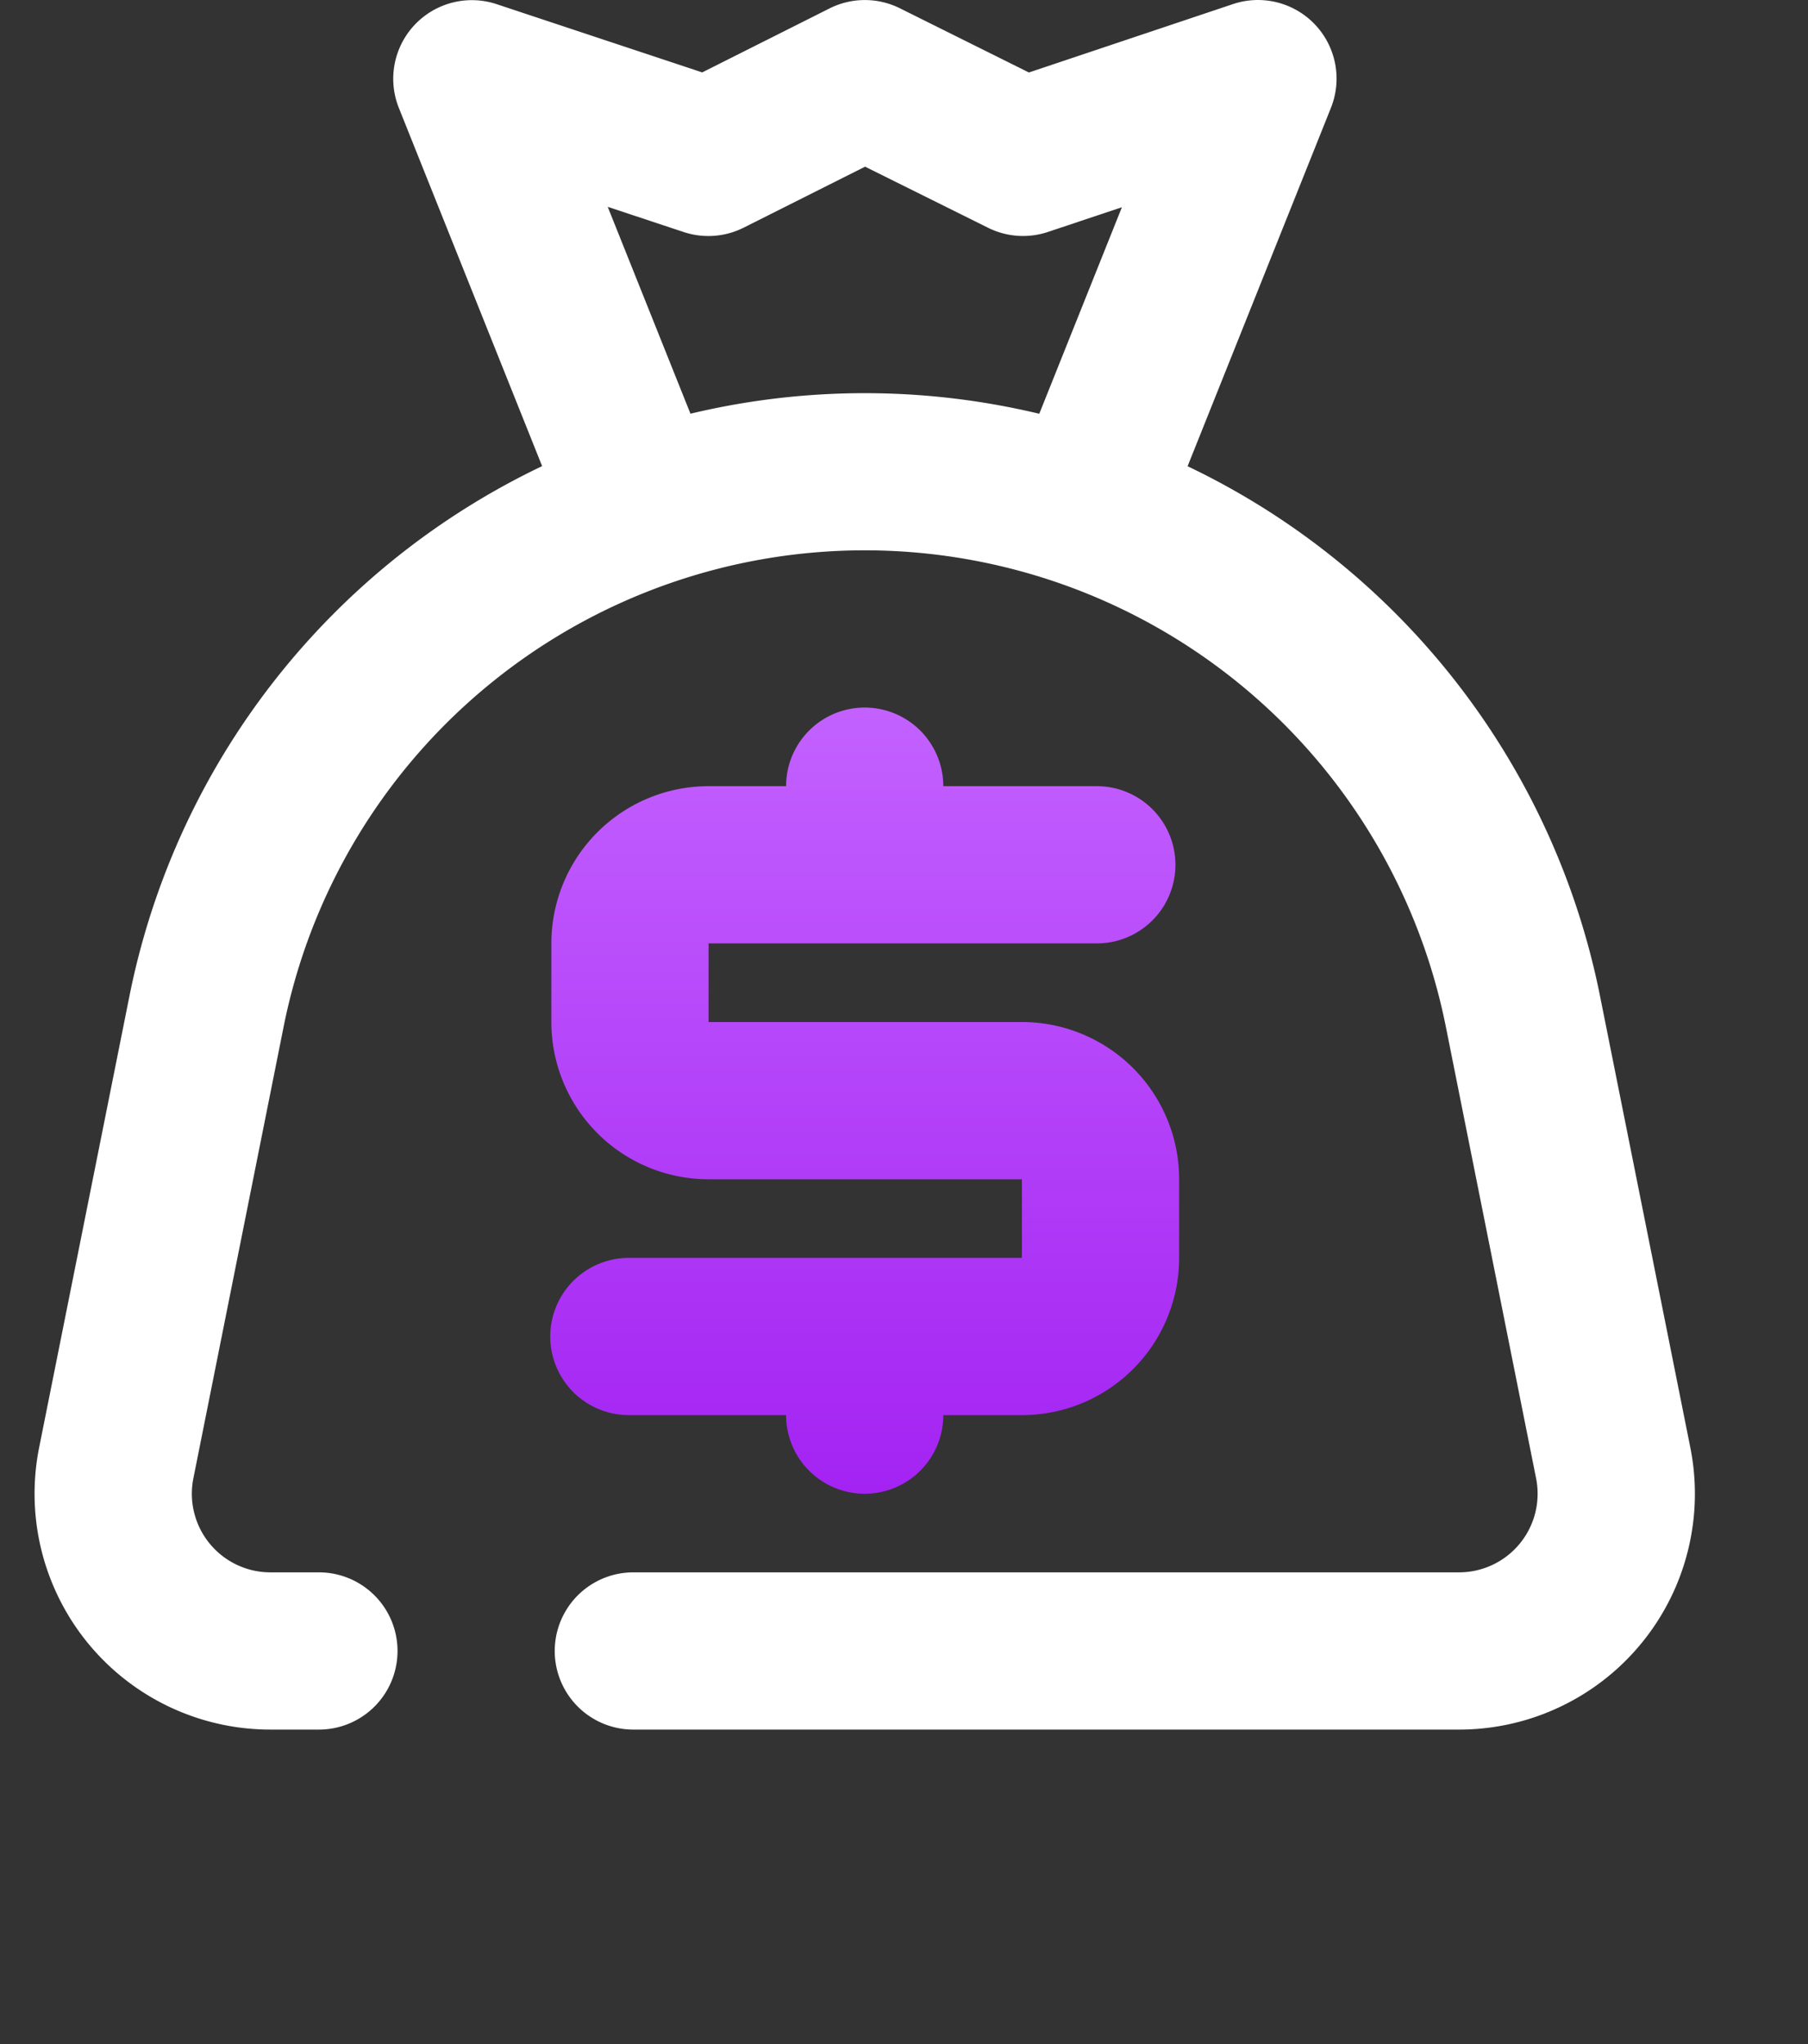 <svg xmlns="http://www.w3.org/2000/svg" width="23" height="26" viewBox="0 0 23 26"><rect x="0" y="0" width="23" height="26" fill="#333333" stroke="none"/><defs><linearGradient id="4ak6a" x1="11" x2="11" y1="9" y2="22.49" gradientUnits="userSpaceOnUse"><stop offset="0" stop-color="#c361ff"/><stop offset="1" stop-color="#990dee"/></linearGradient></defs><g><g><g><g><g><path fill="#fff" d="M4.057 20a1 1 0 1 1 0 2H3.44a3 3 0 0 1-2.942-3.588l1.149-5.744a9.539 9.539 0 0 1 18.707 0l1.149 5.744A3 3 0 0 1 18.56 22H8.057a1 1 0 0 1 0-2h10.504a1 1 0 0 0 .98-1.196l-1.148-5.744a7.539 7.539 0 0 0-14.785 0L2.46 18.804A1 1 0 0 0 3.44 20z"/></g><g><path fill="url(#4ak6a)" d="M9.014 12v1H13a2 2 0 0 1 2 2v1a2 2 0 0 1-2 2h-1a1 1 0 0 1-2 0H8a1 1 0 0 1 0-2h5v-1H9.014a2 2 0 0 1-2-2v-1a2 2 0 0 1 2-2H10a1 1 0 0 1 2 0h1.953a1 1 0 0 1 0 2z"/></g><g><path fill="#fff" d="M14.272 2.636L13.074 5.63a1 1 0 1 0 1.857.742l2-5a1 1 0 0 0-1.246-1.32l-2.596.87-1.642-.817a1 1 0 0 0-.894.002l-1.62.814L6.318.053a1 1 0 0 0-1.244 1.32l2 5a1 1 0 0 0 1.857-.742l-1.2-3 .965.32a1 1 0 0 0 .764-.055l1.545-.776 1.564.777a1 1 0 0 0 .763.053z"/></g></g></g></g></g></svg>